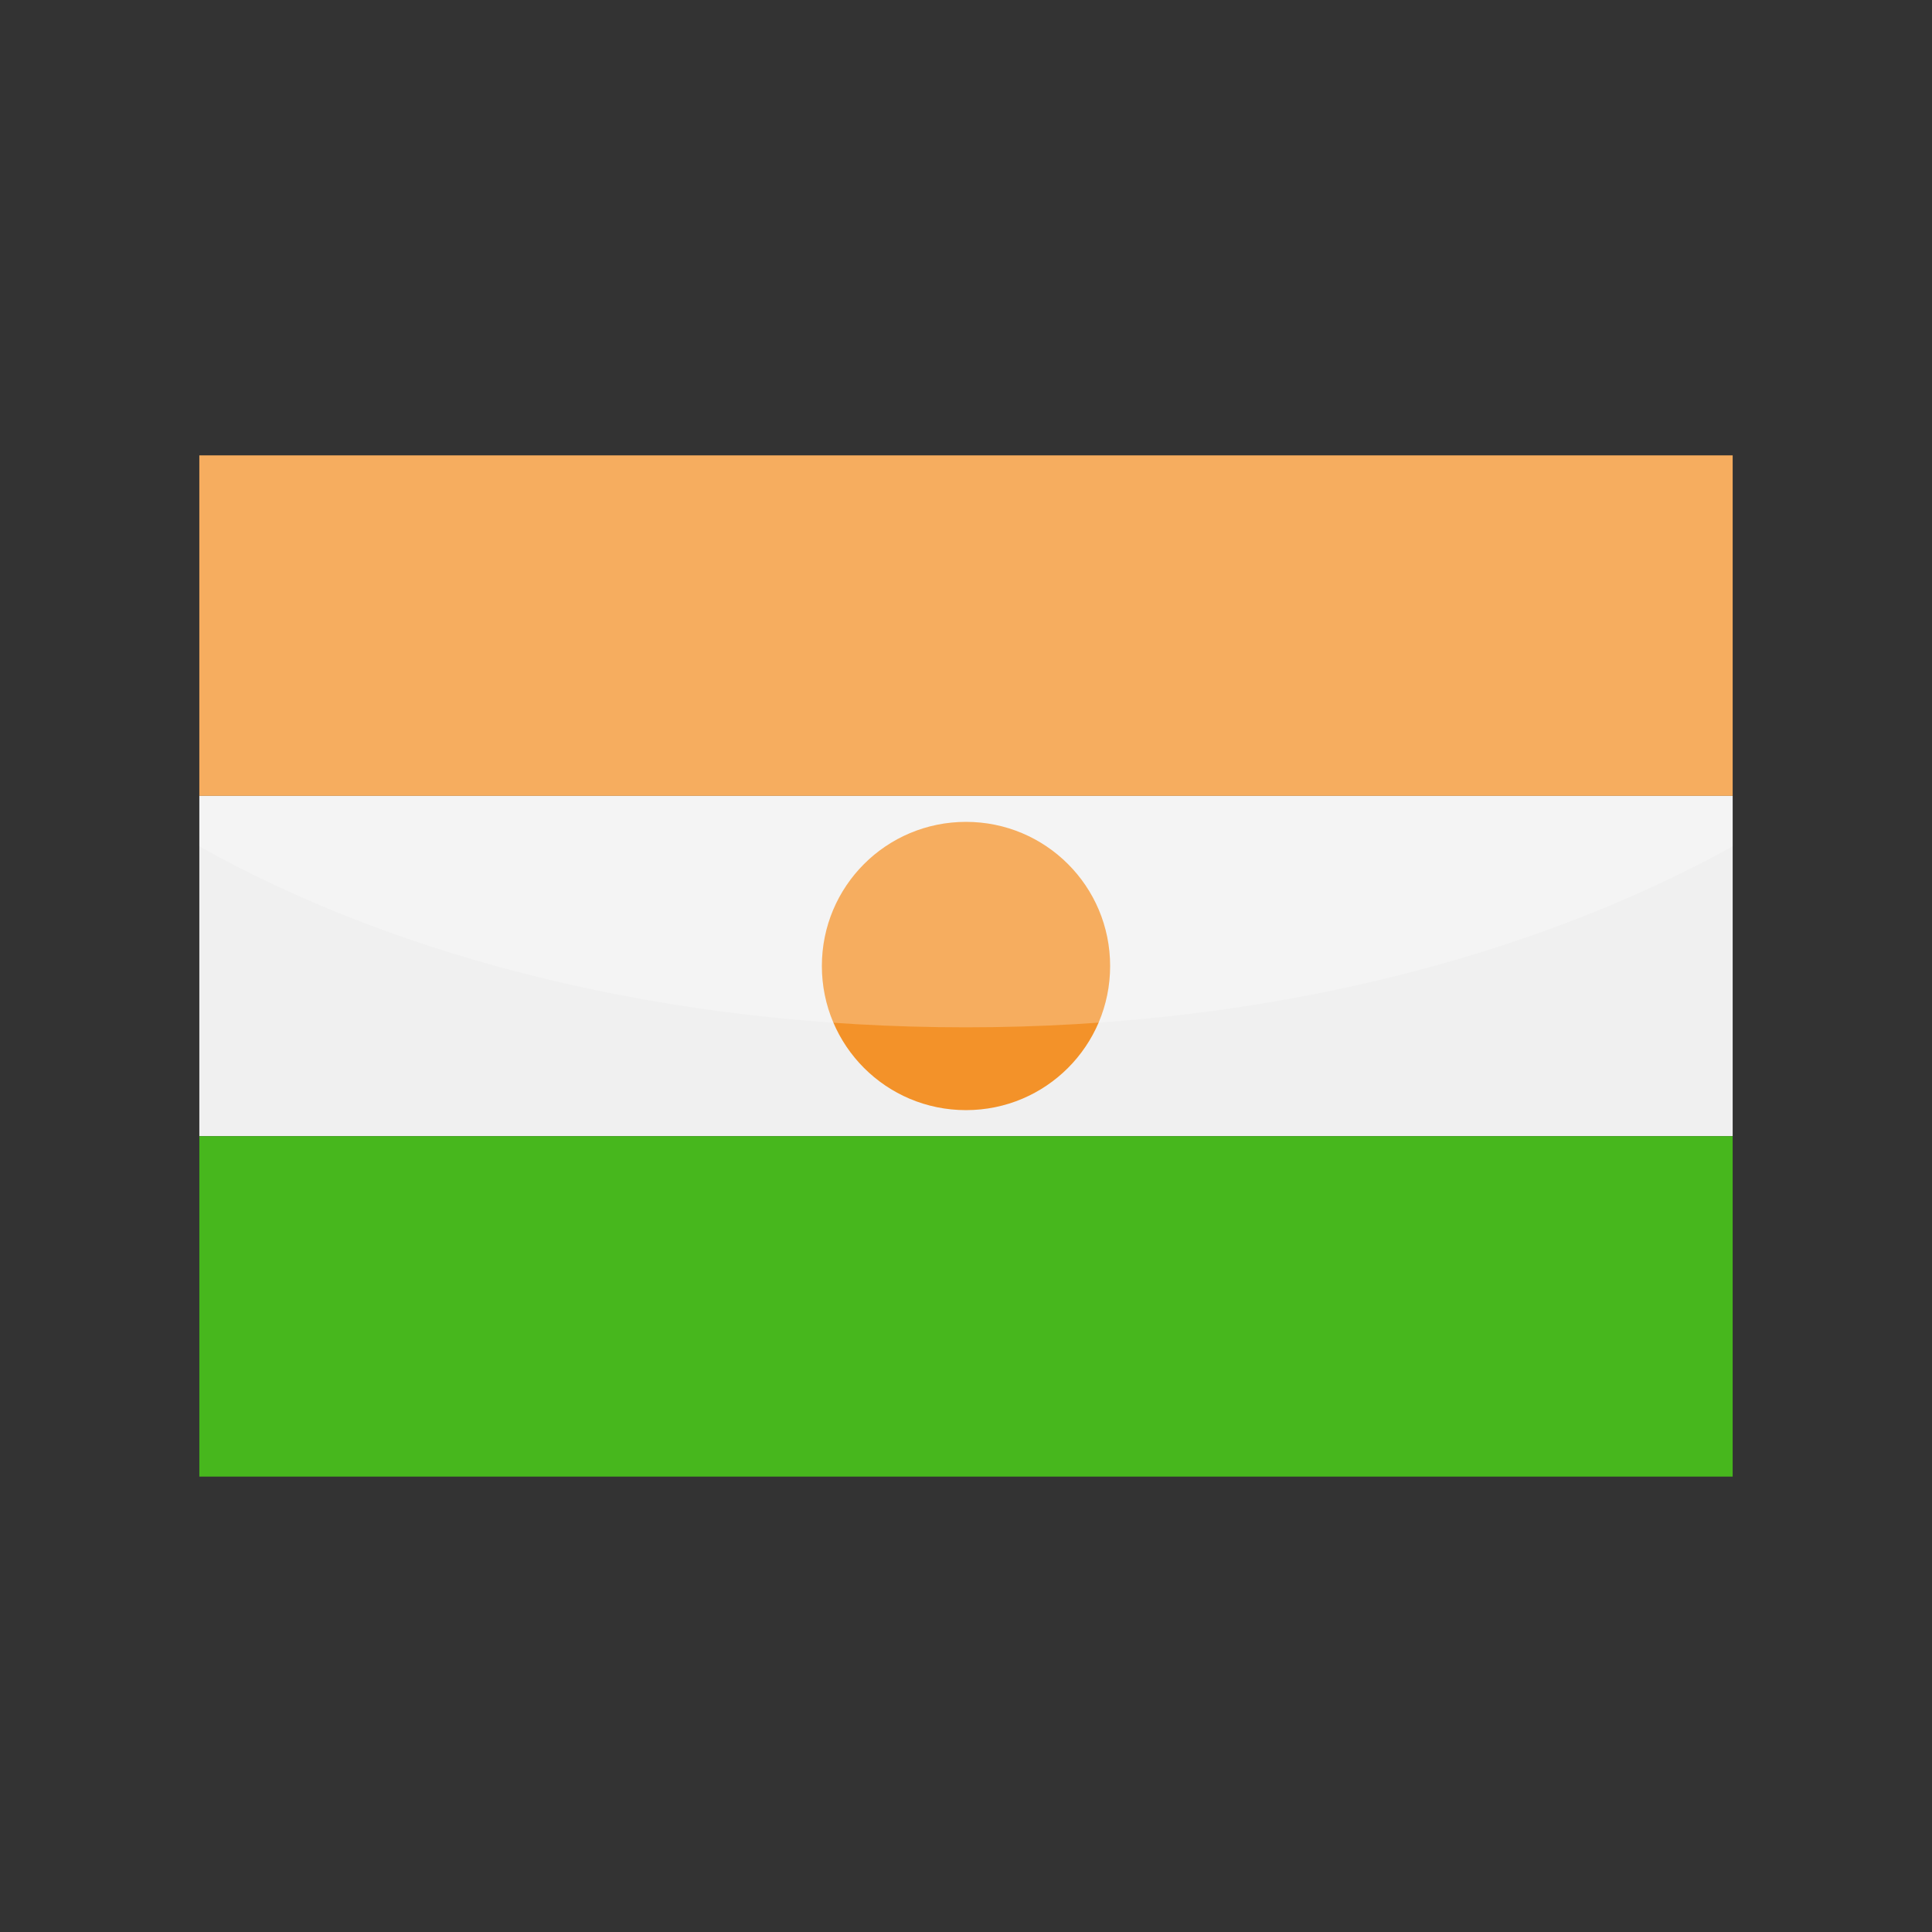 <?xml version="1.0" encoding="utf-8"?>
<!-- Generator: Adobe Illustrator 24.3.0, SVG Export Plug-In . SVG Version: 6.00 Build 0)  -->
<svg version="1.1" id="Layer_1" xmlns="http://www.w3.org/2000/svg" xmlns:xlink="http://www.w3.org/1999/xlink" x="0px" y="0px"
	 viewBox="0 0 126 126" enable-background="new 0 0 126 126" xml:space="preserve">
<rect x="0" y="0" width="126" height="126" fill="#333333" stroke="none"/>
<g>
	<g>
		<g>
			<polygon fill-rule="evenodd" clip-rule="evenodd" fill="#F0F0F0" points="113,74.1 113,51.9 13,51.9 13,74.1 113,74.1 			"/>
			<polygon fill-rule="evenodd" clip-rule="evenodd" fill="#47B71D" points="13,96.3 113,96.3 113,74.1 13,74.1 13,96.3 			"/>
			<path fill-rule="evenodd" clip-rule="evenodd" fill="#F39229" d="M72.4,63c0-5.2-4.2-9.4-9.4-9.4c-5.2,0-9.4,4.2-9.4,9.4
				c0,5.2,4.2,9.4,9.4,9.4C68.2,72.4,72.4,68.2,72.4,63L72.4,63z"/>
			<polygon fill-rule="evenodd" clip-rule="evenodd" fill="#F39229" points="13,51.9 113,51.9 113,29.7 13,29.7 13,51.9 			"/>
		</g>
	</g>
	<path opacity="0.25" fill="#FFFFFF" d="M13,29.7v25.5C26.2,62.6,43.7,67,63,67c19.3,0,36.8-4.5,50-11.8V29.7H13z"/>
</g>
</svg>
